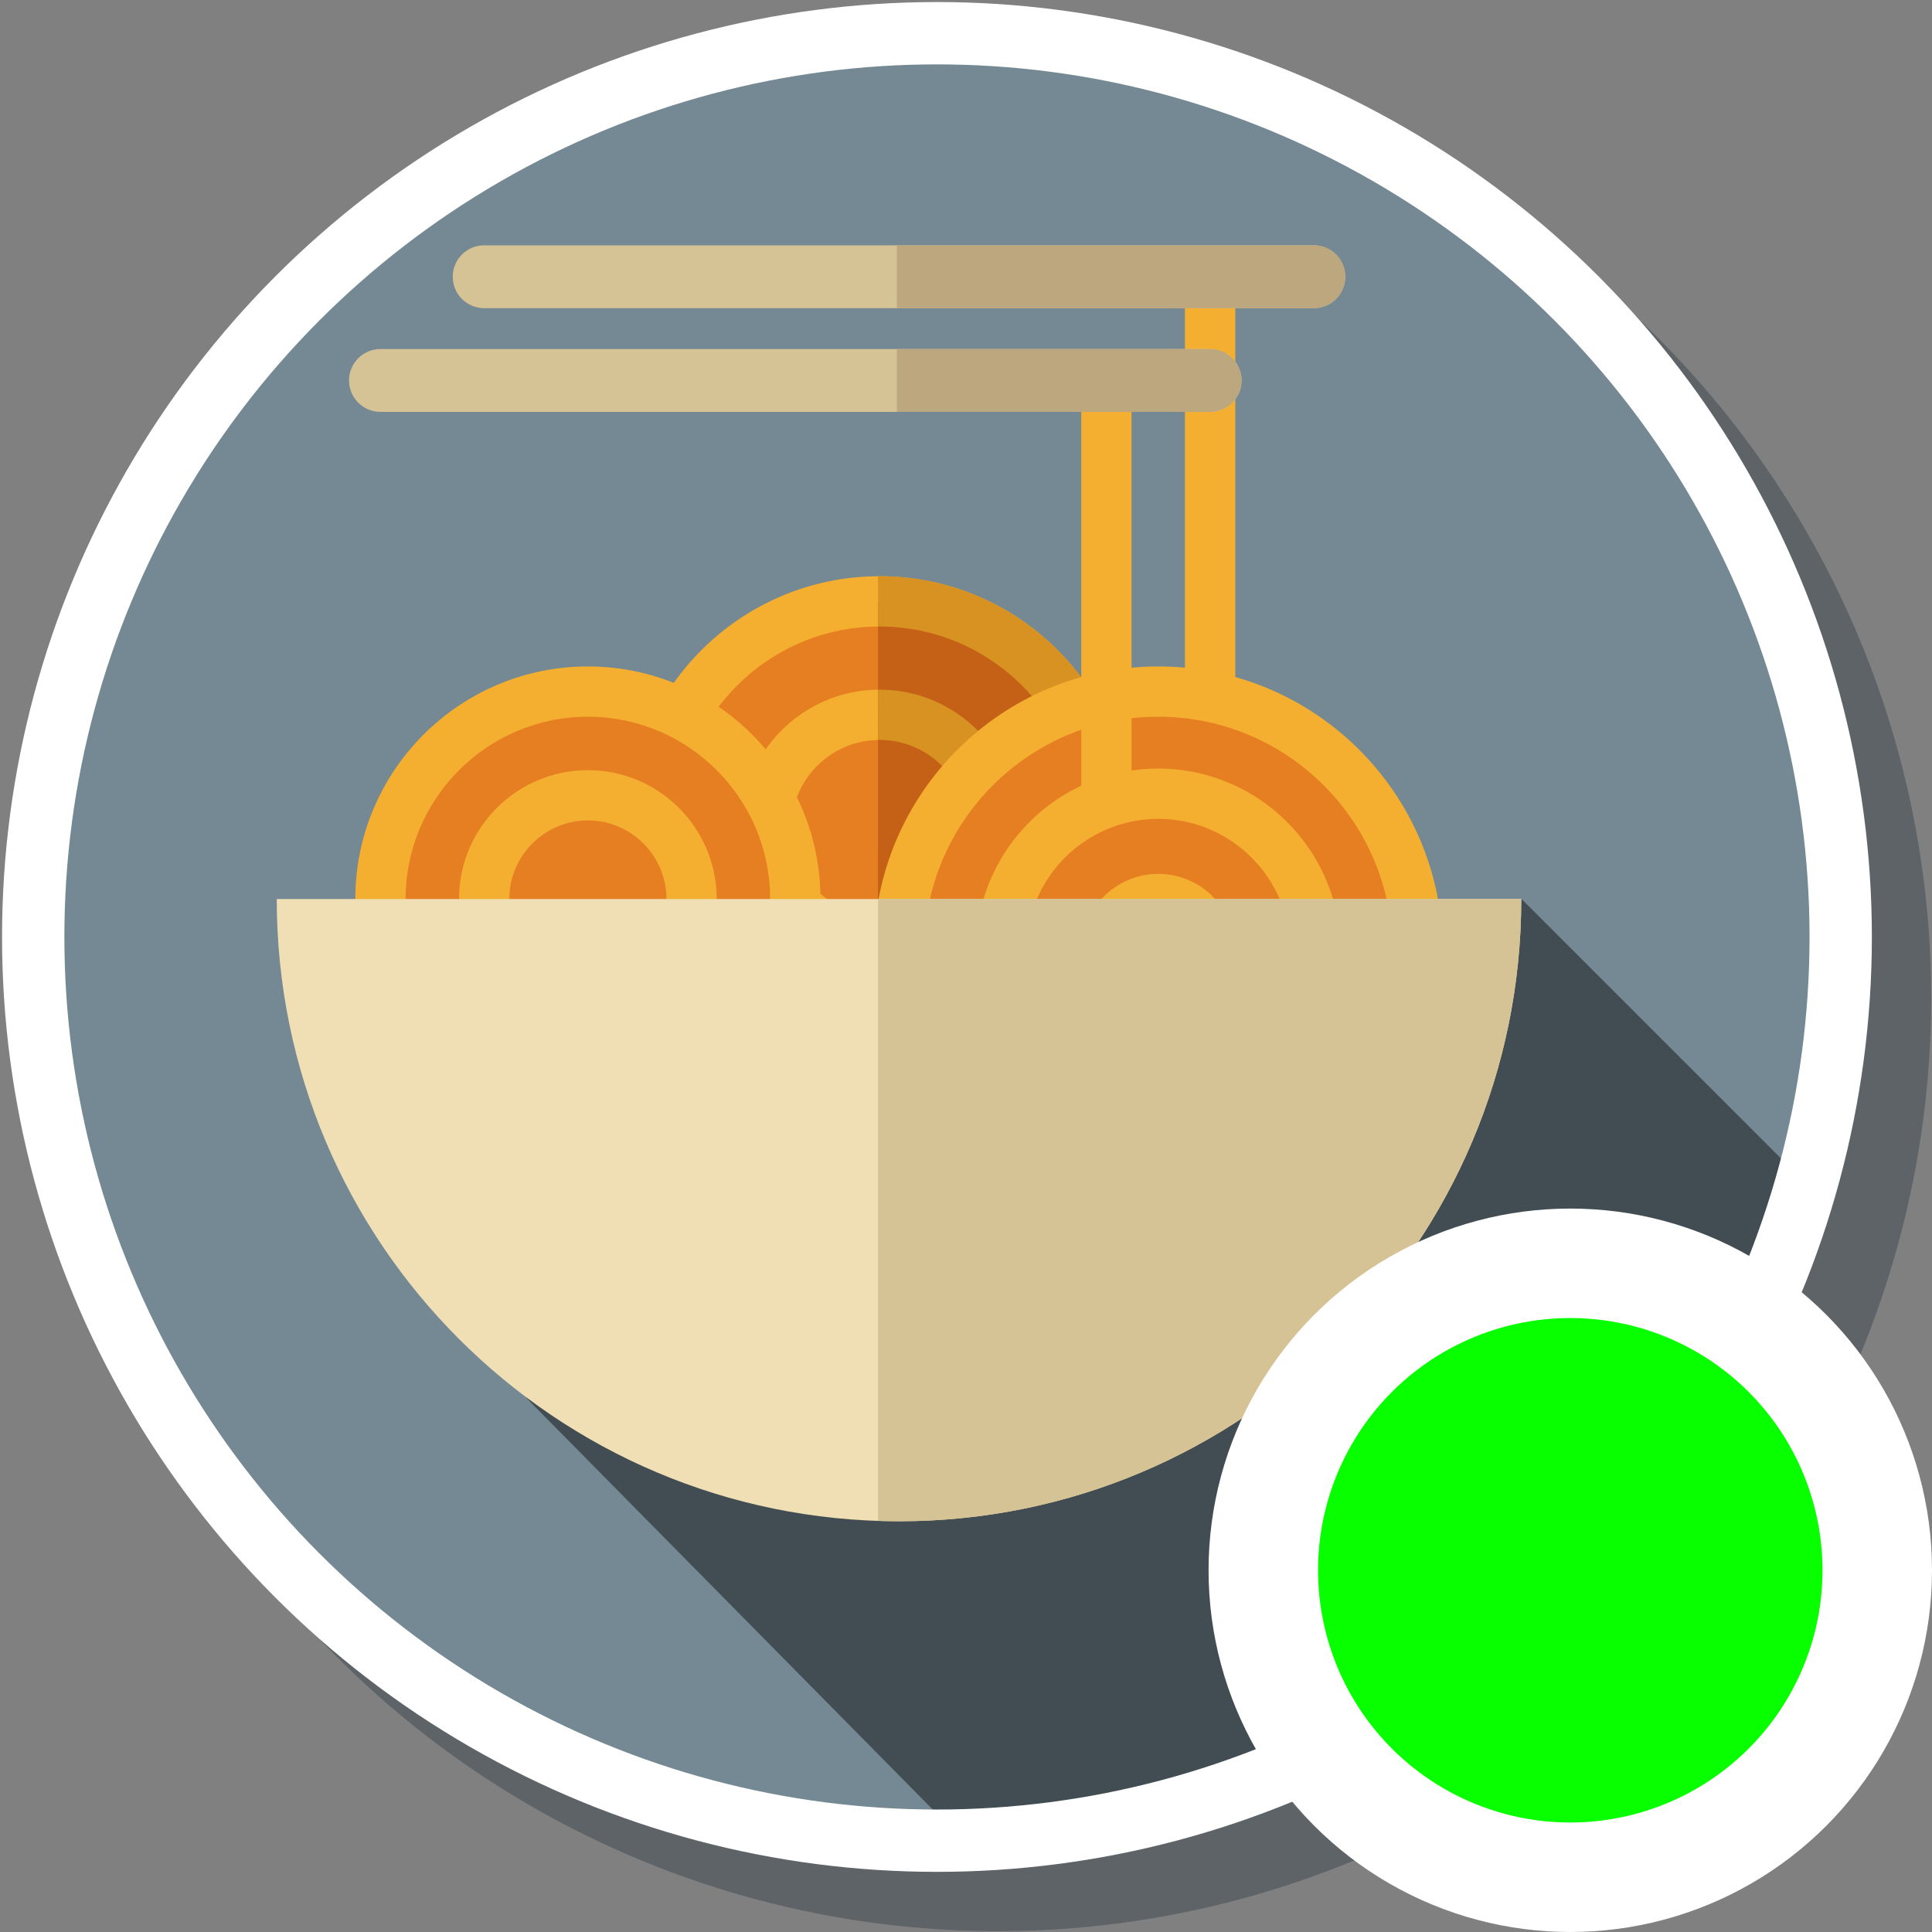 <?xml version="1.0" encoding="UTF-8" standalone="no"?>
<!-- Generator: Adobe Illustrator 19.0.0, SVG Export Plug-In . SVG Version: 6.00 Build 0)  -->

<svg
   xmlns:dc="http://purl.org/dc/elements/1.1/"
   xmlns:cc="http://creativecommons.org/ns#"
   xmlns:rdf="http://www.w3.org/1999/02/22-rdf-syntax-ns#"
   xmlns:svg="http://www.w3.org/2000/svg"
   xmlns="http://www.w3.org/2000/svg"
   xmlns:sodipodi="http://sodipodi.sourceforge.net/DTD/sodipodi-0.dtd"
   xmlns:inkscape="http://www.inkscape.org/namespaces/inkscape"
   version="1.1"
   id="Layer_1"
   x="0px"
   y="0px"
   viewBox="0 0 300 300"
   xml:space="preserve"
   inkscape:version="0.91 r13725"
   sodipodi:docname="symbol-italian-contents.svg"
   width="300"
   height="300"><rect x="0" y="0" width="300" height="300" fill="#808080" stroke="none"/><defs
     id="defs131"><pattern
       y="0"
       x="0"
       height="6"
       width="6"
       patternUnits="userSpaceOnUse"
       id="EMFhbasepattern" /><pattern
       y="0"
       x="0"
       height="6"
       width="6"
       patternUnits="userSpaceOnUse"
       id="EMFhbasepattern-8" /></defs><sodipodi:namedview
     pagecolor="#ffffff"
     bordercolor="#666666"
     borderopacity="1"
     objecttolerance="10"
     gridtolerance="10"
     guidetolerance="10"
     inkscape:pageopacity="0"
     inkscape:pageshadow="2"
     inkscape:window-width="1920"
     inkscape:window-height="1017"
     id="namedview129"
     showgrid="false"
     inkscape:zoom="2.2475044"
     inkscape:cx="-31.806416"
     inkscape:cy="299.55279"
     inkscape:window-x="1912"
     inkscape:window-y="-8"
     inkscape:window-maximized="1"
     inkscape:current-layer="Layer_1" /><g
     id="g5-0"
     style="fill:#273640;fill-opacity:0.392;stroke:none"
     transform="matrix(0.976,0,0,0.976,10,10)"><g
       id="g7-1"
       style="fill:#273640;fill-opacity:0.392;stroke:none"><circle
         id="circle9-1"
         r="148.5"
         cy="148.5"
         cx="148.5"
         style="fill:#273640;fill-opacity:0.392;stroke:none" /></g></g><g
     id="g5"
     style="fill:#748993;fill-opacity:1"
     transform="matrix(0.951,0,0,0.951,2.225,2.225)"><g
       id="g7"
       style="fill:#748993;fill-opacity:1"><circle
         id="circle9"
         r="148.5"
         cy="148.5"
         cx="148.5"
         style="fill:#748993;fill-opacity:1" /></g></g><path
     inkscape:connector-curvature="0"
     id="path11"
     d="m 236.327,139.661 -154.648,77.354 66.531,67.388 c 61.664,-3.586 112.978,-45.7 130.231,-102.629 l -42.113,-42.113 z"
     style="fill:#414d53;fill-opacity:1" /><g
     id="g13"
     transform="matrix(0.976,0,0,0.976,-5.339,-5.339)"><circle
       id="circle15"
       r="36.094"
       cy="137.24"
       cx="145.406"
       style="fill:#e67e22" /><path
       inkscape:connector-curvature="0"
       id="path17"
       d="m 145.406,177.333 c -22.107,0 -40.094,-17.986 -40.094,-40.094 0,-22.108 17.986,-40.094 40.094,-40.094 22.108,0 40.094,17.986 40.094,40.094 0,22.108 -17.986,40.094 -40.094,40.094 z m 0,-72.187 c -17.696,0 -32.094,14.397 -32.094,32.094 0,17.697 14.397,32.094 32.094,32.094 17.697,0 32.094,-14.397 32.094,-32.094 0,-17.697 -14.397,-32.094 -32.094,-32.094 z"
       style="fill:#f4af30" /></g><g
     id="g19"
     transform="matrix(0.976,0,0,0.976,-5.339,-5.339)"><circle
       id="circle21"
       r="18.047"
       cy="137.24"
       cx="145.406"
       style="fill:#e67e22" /><path
       inkscape:connector-curvature="0"
       id="path23"
       d="m 145.406,159.286 c -12.156,0 -22.047,-9.891 -22.047,-22.047 0,-12.156 9.891,-22.047 22.047,-22.047 12.156,0 22.047,9.891 22.047,22.047 0,12.156 -9.89,22.047 -22.047,22.047 z m 0,-36.094 c -7.745,0 -14.047,6.302 -14.047,14.047 0,7.745 6.302,14.047 14.047,14.047 7.745,0 14.047,-6.302 14.047,-14.047 0,-7.745 -6.302,-14.047 -14.047,-14.047 z"
       style="fill:#f4af30" /></g><g
     id="g25"
     transform="matrix(0.976,0,0,0.976,-5.339,-5.339)"><path
       inkscape:connector-curvature="0"
       id="path27"
       d="m 145.406,101.146 c -0.08,0 -0.159,0.006 -0.239,0.006 l 0,72.175 c 0.08,0.001 0.159,0.006 0.239,0.006 19.934,0 36.094,-16.16 36.094,-36.094 0,-19.933 -16.16,-36.093 -36.094,-36.093 z"
       style="fill:#c46116" /><path
       inkscape:connector-curvature="0"
       id="path29"
       d="m 145.406,97.146 c -0.08,0 -0.159,0.006 -0.239,0.006 l 0,8 c 0.08,-0.001 0.159,-0.006 0.239,-0.006 17.696,0 32.094,14.397 32.094,32.094 0,17.697 -14.397,32.094 -32.094,32.094 -0.08,0 -0.159,-0.005 -0.239,-0.006 l 0,8 c 0.08,0 0.159,0.006 0.239,0.006 22.107,0 40.094,-17.986 40.094,-40.094 0,-22.108 -17.986,-40.094 -40.094,-40.094 z"
       style="fill:#d89221" /></g><g
     id="g31"
     transform="matrix(0.976,0,0,0.976,-5.339,-5.339)"><path
       inkscape:connector-curvature="0"
       id="path33"
       d="m 145.406,119.193 c -0.081,0 -0.159,0.011 -0.239,0.012 l 0,36.07 c 0.081,0.001 0.158,0.012 0.239,0.012 9.967,0 18.047,-8.08 18.047,-18.047 0,-9.967 -8.08,-18.047 -18.047,-18.047 z"
       style="fill:#c46116" /><path
       inkscape:connector-curvature="0"
       id="path35"
       d="m 145.406,115.192 c -0.08,0 -0.159,0.005 -0.239,0.006 l 0,8.006 c 0.08,-10e-4 0.158,-0.012 0.239,-0.012 7.745,0 14.047,6.302 14.047,14.047 0,7.745 -6.302,14.047 -14.047,14.047 -0.081,0 -0.159,-0.011 -0.239,-0.012 l 0,8.006 c 0.08,0.001 0.159,0.006 0.239,0.006 12.156,0 22.047,-9.891 22.047,-22.047 0,-12.156 -9.89,-22.047 -22.047,-22.047 z"
       style="fill:#d89221" /></g><g
     id="g37"
     transform="matrix(0.976,0,0,0.976,-5.339,-5.339)"><circle
       id="circle39"
       r="33"
       cy="148.5"
       cx="99"
       style="fill:#e67e22" /><path
       inkscape:connector-curvature="0"
       id="path41"
       d="m 99,185.5 c -20.402,0 -37,-16.598 -37,-37 0,-20.402 16.598,-37 37,-37 20.402,0 37,16.598 37,37 0,20.402 -16.598,37 -37,37 z m 0,-66 c -15.99,0 -29,13.01 -29,29 0,15.99 13.01,29 29,29 15.99,0 29,-13.01 29,-29 0,-15.99 -13.01,-29 -29,-29 z"
       style="fill:#f4af30" /></g><g
     id="g43"
     transform="matrix(0.976,0,0,0.976,-5.339,-5.339)"><circle
       id="circle45"
       r="16.5"
       cy="148.5"
       cx="99"
       style="fill:#e67e22" /><path
       inkscape:connector-curvature="0"
       id="path47"
       d="m 99,169 c -11.304,0 -20.5,-9.196 -20.5,-20.5 0,-11.304 9.196,-20.5 20.5,-20.5 11.304,0 20.5,9.196 20.5,20.5 0,11.304 -9.196,20.5 -20.5,20.5 z m 0,-33 c -6.893,0 -12.5,5.607 -12.5,12.5 0,6.893 5.607,12.5 12.5,12.5 6.893,0 12.5,-5.607 12.5,-12.5 0,-6.893 -5.607,-12.5 -12.5,-12.5 z"
       style="fill:#f4af30" /></g><g
     id="g49"
     transform="matrix(0.976,0,0,0.976,-5.339,-5.339)"><circle
       id="circle51"
       r="41.25"
       cy="156.75"
       cx="189.75"
       style="fill:#e67e22" /><path
       inkscape:connector-curvature="0"
       id="path53"
       d="m 189.75,202 c -24.951,0 -45.25,-20.299 -45.25,-45.25 0,-24.951 20.299,-45.25 45.25,-45.25 24.951,0 45.25,20.299 45.25,45.25 0,24.951 -20.299,45.25 -45.25,45.25 z m 0,-82.5 c -20.54,0 -37.25,16.71 -37.25,37.25 0,20.54 16.71,37.25 37.25,37.25 20.54,0 37.25,-16.71 37.25,-37.25 0,-20.54 -16.71,-37.25 -37.25,-37.25 z"
       style="fill:#f4af30" /></g><g
     id="g55"
     transform="matrix(0.976,0,0,0.976,-5.339,-5.339)"><circle
       id="circle57"
       r="25"
       cy="156.75"
       cx="189.75"
       style="fill:#e67e22" /><path
       inkscape:connector-curvature="0"
       id="path59"
       d="m 189.75,185.75 c -15.99,0 -29,-13.01 -29,-29 0,-15.99 13.01,-29 29,-29 15.99,0 29,13.01 29,29 0,15.99 -13.01,29 -29,29 z m 0,-50 c -11.579,0 -21,9.421 -21,21 0,11.579 9.421,21 21,21 11.579,0 21,-9.421 21,-21 0,-11.579 -9.421,-21 -21,-21 z"
       style="fill:#f4af30" /></g><g
     id="g61"
     transform="matrix(0.976,0,0,0.976,-5.339,-5.339)"><circle
       id="circle63"
       r="8.25"
       cy="156.75"
       cx="189.75"
       style="fill:#e67e22" /><path
       inkscape:connector-curvature="0"
       id="path65"
       d="m 189.75,169 c -6.755,0 -12.25,-5.495 -12.25,-12.25 0,-6.755 5.495,-12.25 12.25,-12.25 6.755,0 12.25,5.495 12.25,12.25 0,6.755 -5.495,12.25 -12.25,12.25 z m 0,-16.5 c -2.344,0 -4.25,1.906 -4.25,4.25 0,2.344 1.906,4.25 4.25,4.25 2.344,0 4.25,-1.906 4.25,-4.25 0,-2.344 -1.906,-4.25 -4.25,-4.25 z"
       style="fill:#f4af30" /></g><g
     id="g67"
     transform="matrix(0.976,0,0,0.976,-5.339,-5.339)"><path
       inkscape:connector-curvature="0"
       id="path69"
       d="m 247.5,148.5 c 0,54.676 -44.324,99 -99,99 -54.676,0 -99,-44.324 -99,-99 l 198,0 z"
       style="fill:#f0deb4" /></g><g
     id="g71"
     transform="matrix(0.976,0,0,0.976,-5.339,-5.339)"><path
       inkscape:connector-curvature="0"
       id="path73"
       d="m 145.167,148.5 0,98.938 c 1.107,0.037 2.217,0.062 3.333,0.062 54.676,0 99,-44.324 99,-99 l -102.333,0 z"
       style="fill:#d5c295" /></g><g
     id="g75"
     transform="matrix(0.976,0,0,0.976,-5.339,-5.339)"><path
       inkscape:connector-curvature="0"
       id="path77"
       d="m 198,119.5 c -2.209,0 -4,-1.791 -4,-4 l 0,-66 c 0,-2.209 1.791,-4 4,-4 2.209,0 4,1.791 4,4 l 0,66 c 0,2.209 -1.791,4 -4,4 z"
       style="fill:#f4af30" /></g><g
     id="g79"
     transform="matrix(0.976,0,0,0.976,-5.339,-5.339)"><path
       inkscape:connector-curvature="0"
       id="path81"
       d="m 181.5,136 c -2.209,0 -4,-1.791 -4,-4 l 0,-66 c 0,-2.209 1.791,-4 4,-4 2.209,0 4,1.791 4,4 l 0,66 c 0,2.209 -1.791,4 -4,4 z"
       style="fill:#f4af30" /></g><g
     id="g83"
     transform="matrix(0.976,0,0,0.976,-5.339,-5.339)"><path
       inkscape:connector-curvature="0"
       id="path85"
       d="M 198,71 66,71 c -2.762,0 -5,-2.238 -5,-5 0,-2.762 2.238,-5 5,-5 l 132,0 c 2.762,0 5,2.238 5,5 0,2.762 -2.238,5 -5,5 z"
       style="fill:#d5c295" /></g><g
     id="g87"
     transform="matrix(0.976,0,0,0.976,-5.339,-5.339)"><path
       inkscape:connector-curvature="0"
       id="path89"
       d="m 214.5,54.5 -132,0 c -2.762,0 -5,-2.238 -5,-5 0,-2.762 2.238,-5 5,-5 l 132,0 c 2.762,0 5,2.238 5,5 0,2.762 -2.238,5 -5,5 z"
       style="fill:#d5c295" /></g><g
     id="g91"
     transform="matrix(0.976,0,0,0.976,-5.339,-5.339)"><path
       inkscape:connector-curvature="0"
       id="path93"
       d="m 198,61 -49.833,0 0,10 49.833,0 c 2.762,0 5,-2.238 5,-5 0,-2.762 -2.238,-5 -5,-5 z"
       style="fill:#bca77e" /></g><g
     id="g95"
     transform="matrix(0.976,0,0,0.976,-5.339,-5.339)"><path
       inkscape:connector-curvature="0"
       id="path97"
       d="m 214.5,44.5 -66.333,0 0,10 66.333,0 c 2.762,0 5,-2.238 5,-5 0,-2.762 -2.238,-5 -5,-5 z"
       style="fill:#bca77e" /></g><g
     id="g99"
     transform="translate(0,3)" /><g
     id="g101"
     transform="translate(0,3)" /><g
     id="g103"
     transform="translate(0,3)" /><g
     id="g105"
     transform="translate(0,3)" /><g
     id="g107"
     transform="translate(0,3)" /><g
     id="g109"
     transform="translate(0,3)" /><g
     id="g111"
     transform="translate(0,3)" /><g
     id="g113"
     transform="translate(0,3)" /><g
     id="g115"
     transform="translate(0,3)" /><g
     id="g117"
     transform="translate(0,3)" /><g
     id="g119"
     transform="translate(0,3)" /><g
     id="g121"
     transform="translate(0,3)" /><g
     id="g123"
     transform="translate(0,3)" /><g
     id="g125"
     transform="translate(0,3)" /><g
     id="g127"
     transform="translate(0,3)" /><g
     id="g5-1"
     style="fill:none;fill-opacity:1;stroke:#ffffff;stroke-width:10.241;stroke-miterlimit:4;stroke-dasharray:none;stroke-opacity:1"
     transform="matrix(0.945,0,0,0.945,5.157,5.157)"><g
       id="g7-0"
       style="fill:none;fill-opacity:1;stroke:#ffffff;stroke-width:10.241;stroke-miterlimit:4;stroke-dasharray:none;stroke-opacity:1"><circle
         id="circle9-7"
         r="148.5"
         cy="148.5"
         cx="148.5"
         style="fill:none;fill-opacity:1;stroke:#ffffff;stroke-width:10.241;stroke-miterlimit:4;stroke-dasharray:none;stroke-opacity:1" /></g></g><circle
     style="opacity:1;fill:#07ff00;fill-opacity:1;fill-rule:nonzero;stroke:#ffffff;stroke-width:17;stroke-linecap:butt;stroke-linejoin:miter;stroke-miterlimit:4;stroke-dasharray:none;stroke-opacity:1"
     id="path8111"
     cx="243.832"
     cy="243.832"
     r="47.668" /></svg>